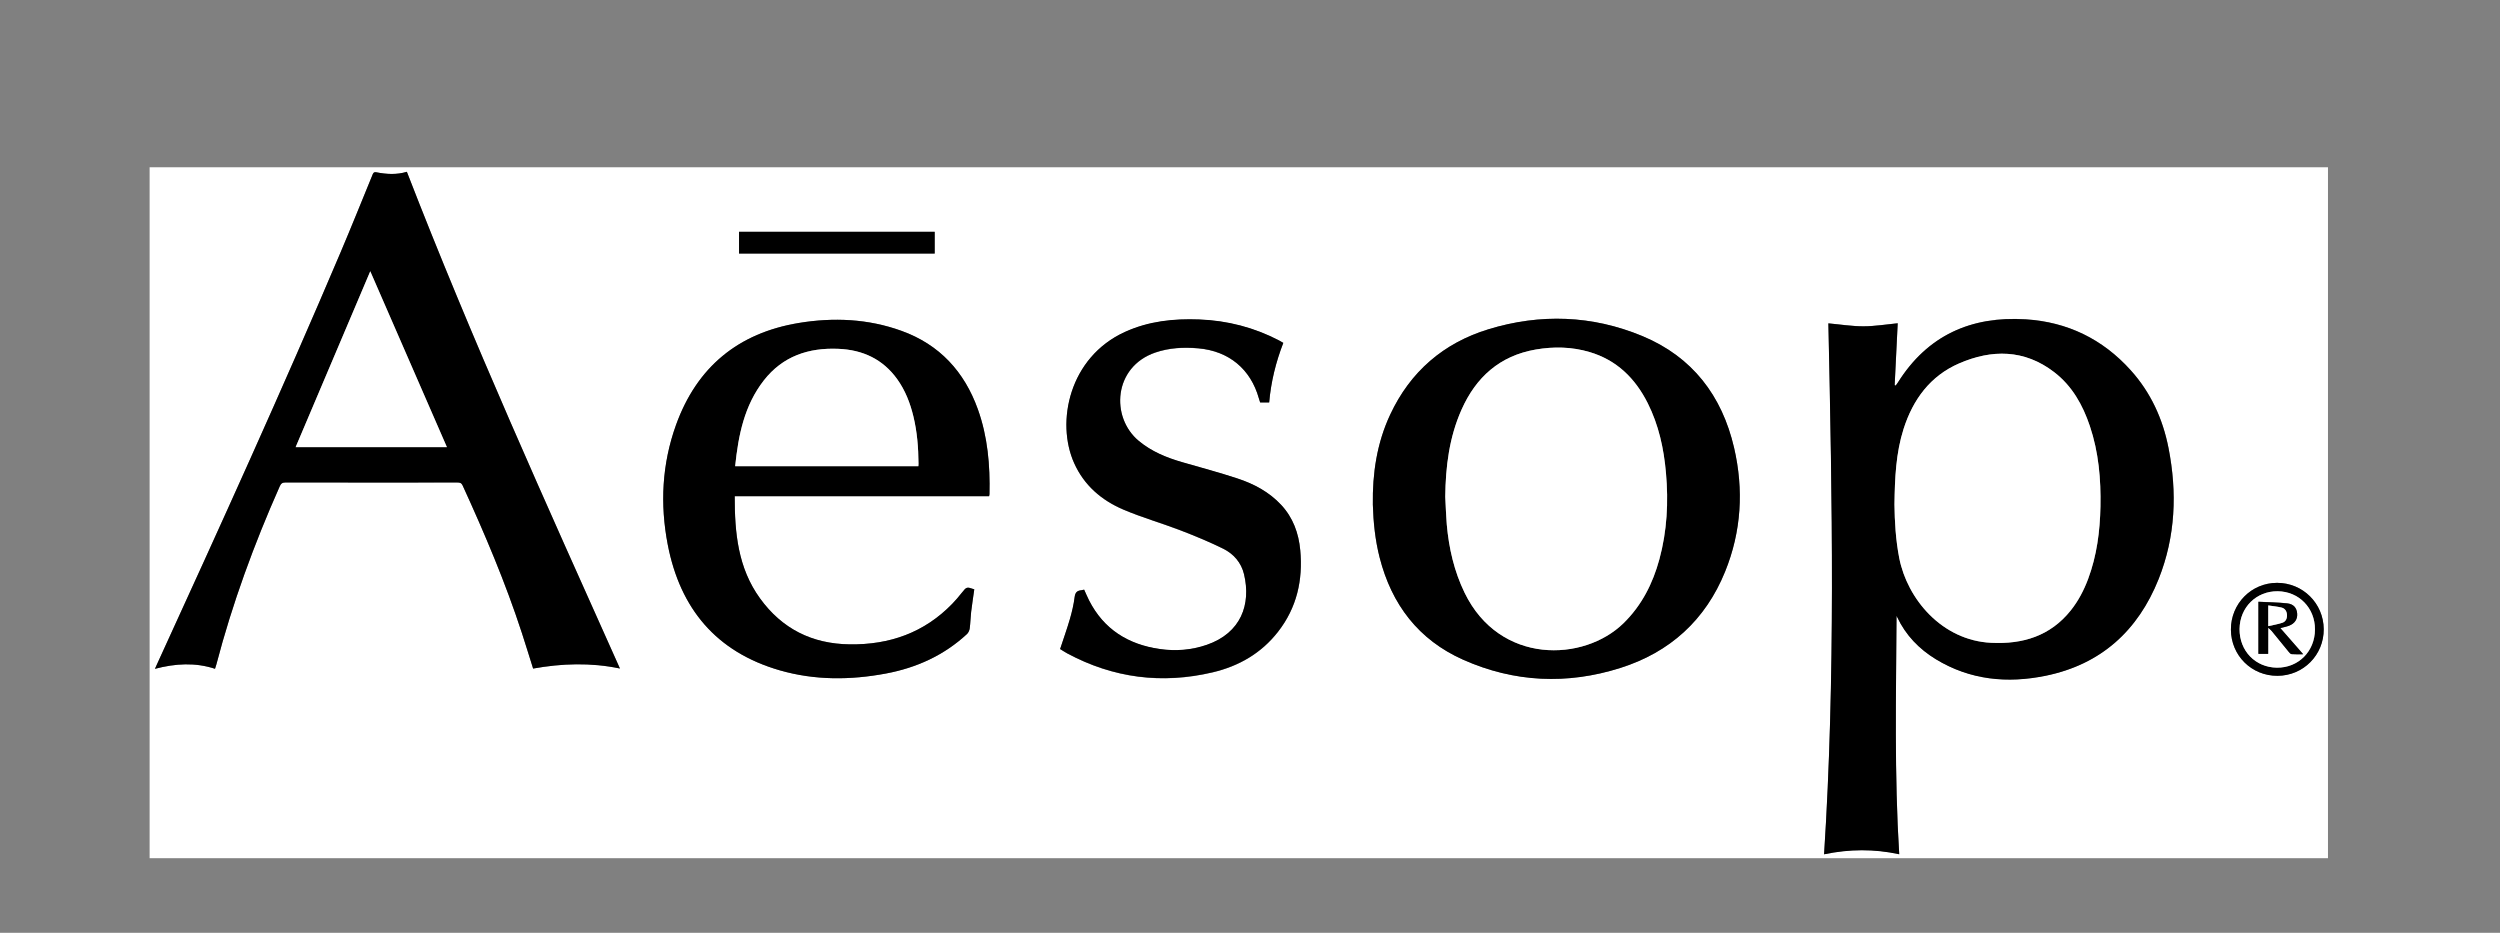 <?xml version="1.0" encoding="utf-8"?>
<!-- Generator: Adobe Illustrator 24.2.3, SVG Export Plug-In . SVG Version: 6.00 Build 0)  -->
<svg version="1.1" id="Ebene_1" xmlns="http://www.w3.org/2000/svg" xmlns:xlink="http://www.w3.org/1999/xlink" x="0px" y="0px"
	 viewBox="0 0 558.93 208.55" style="enable-background:new 0 0 558.93 208.55;" xml:space="preserve">
<rect x="0" y="0" width="558.93" height="208.55" fill="#808080" stroke="none"/>
<style type="text/css">
	.st0{fill:#FFFFFF;}
</style>
<g>
	<path class="st0" d="M33.45,191.87c0-51.49,0-102.98,0-154.48c162.34,0,324.68,0,487.02,0c0,51.49,0,102.98,0,154.48
		C358.13,191.87,195.79,191.87,33.45,191.87z M424.01,137.7c0.06,0.1,0.13,0.19,0.18,0.3c1.9,4.02,4.87,7.09,8.62,9.37
		c7.66,4.66,16,5.45,24.57,3.69c12.34-2.54,20.63-10.07,25.24-21.63c3.78-9.5,4.16-19.36,2.2-29.31c-1.28-6.51-3.98-12.4-8.46-17.37
		c-6.27-6.96-14.15-10.79-23.48-11.37c-12.17-0.75-21.93,3.57-28.55,14.12c-0.15,0.24-0.33,0.46-0.49,0.69
		c-0.08-0.03-0.16-0.06-0.24-0.1c0.23-4.63,0.45-9.27,0.68-13.83c-2.59,0.25-5.13,0.68-7.68,0.68c-2.57,0-5.14-0.41-7.82-0.66
		c0.86,39.51,1.59,79.09-0.96,118.7c5.69-1.2,11.21-1.22,16.8-0.01C423.5,173.2,423.92,155.48,424.01,137.7z M138.6,149.46
		c-16.52-36.87-33.08-73.48-47.64-111.05c-2.25,0.7-4.54,0.56-6.83,0.11c-0.62-0.12-0.73,0.27-0.9,0.7
		c-2.35,5.73-4.66,11.48-7.08,17.19c-13.07,30.8-26.93,61.25-40.85,91.66c-0.18,0.39-0.36,0.79-0.66,1.46
		c4.61-1.21,9.02-1.46,13.43-0.01c0.13-0.43,0.23-0.69,0.3-0.96c3.58-13.68,8.43-26.9,14.16-39.81c0.28-0.63,0.58-0.89,1.31-0.89
		c12.8,0.03,25.61,0.02,38.41,0.01c0.55,0,0.91,0.08,1.18,0.66c4.94,10.79,9.57,21.69,13.25,32.99c0.85,2.61,1.65,5.23,2.51,7.95
		C125.62,148.31,132.04,148.09,138.6,149.46z M306.93,112.82c0.11,4,0.52,7.95,1.52,11.84c2.69,10.49,8.7,18.38,18.66,22.83
		c11.42,5.09,23.26,5.61,35.14,1.85c11.1-3.51,19.05-10.72,23.44-21.56c3.64-8.97,4.18-18.28,2-27.68
		c-2.71-11.64-9.34-20.32-20.49-24.96c-11.21-4.66-22.82-5.07-34.41-1.53c-10.07,3.08-17.49,9.48-21.98,19.08
		C307.83,99.06,306.83,105.84,306.93,112.82z M164.26,110.94c9.58,0,19.02,0,28.46,0c9.47,0,18.94,0,28.42,0
		c0.04-0.2,0.08-0.32,0.08-0.44c0.15-6.47-0.39-12.85-2.59-18.98c-3.02-8.43-8.57-14.47-17.08-17.55c-7.47-2.7-15.2-3.04-22.96-1.76
		c-13.54,2.24-22.78,9.85-27.45,22.79c-3.14,8.72-3.6,17.72-1.85,26.77c2.76,14.29,10.85,24,25.06,28.1
		c7.82,2.25,15.77,2.2,23.72,0.71c6.82-1.28,12.97-4.05,18.11-8.82c0.33-0.3,0.56-0.82,0.62-1.27c0.16-1.22,0.17-2.46,0.32-3.69
		c0.2-1.68,0.46-3.36,0.7-5.04c-1.72-0.59-1.7-0.58-2.79,0.77c-0.67,0.84-1.36,1.67-2.11,2.44c-6.28,6.49-14.04,9.22-22.96,9.09
		c-8.41-0.11-15.12-3.48-20.05-10.29C164.98,126.96,164.25,119.11,164.26,110.94z M286.91,76.66c-0.38-0.21-0.62-0.35-0.87-0.48
		c-5.61-2.95-11.61-4.49-17.93-4.73c-5.72-0.22-11.32,0.37-16.61,2.79c-12.44,5.68-15.47,20.14-11.34,29.33
		c2.23,4.97,6.12,8.3,11,10.38c4.15,1.77,8.52,3.01,12.74,4.63c3.24,1.24,6.46,2.57,9.57,4.11c2.34,1.15,4.05,3.1,4.67,5.72
		c1.6,6.73-0.65,13.12-8.33,15.78c-3.42,1.18-6.94,1.45-10.5,0.94c-7.05-1.01-12.52-4.39-15.82-10.88c-0.4-0.78-0.74-1.59-1.1-2.4
		c-0.25,0.06-0.43,0.12-0.62,0.14c-0.94,0.08-1.37,0.48-1.5,1.51c-0.21,1.65-0.6,3.3-1.06,4.91c-0.65,2.23-1.43,4.42-2.19,6.72
		c0.48,0.29,1.03,0.67,1.61,0.98c10.29,5.52,21.14,6.9,32.48,4.23c5.86-1.38,10.89-4.27,14.64-9.09c4.18-5.37,5.58-11.54,4.96-18.22
		c-0.36-3.81-1.61-7.28-4.27-10.13c-2.68-2.88-6.06-4.69-9.73-5.89c-4.08-1.34-8.24-2.46-12.37-3.65c-3.52-1.02-6.86-2.38-9.73-4.76
		c-6.36-5.28-5.65-16.56,3.68-19.76c3.15-1.08,6.38-1.23,9.66-0.94c6.81,0.61,11.67,4.63,13.51,11.2c0.08,0.27,0.17,0.54,0.28,0.89
		c0.31,0,0.63,0,0.94,0c0.34,0,0.67,0,1.08,0C284.16,85.32,285.25,80.94,286.91,76.66z M165.23,51.82c0,1.69,0,3.26,0,4.87
		c14.62,0,29.17,0,43.74,0c0-1.66,0-3.25,0-4.87C194.36,51.82,179.83,51.82,165.23,51.82z M509.19,151.09
		c5.78-0.03,10.37-4.66,10.33-10.43c-0.04-5.77-4.68-10.36-10.44-10.35c-5.75,0.01-10.33,4.66-10.31,10.45
		C498.79,146.56,503.39,151.12,509.19,151.09z"/>
	<path d="M424.01,137.7c-0.09,17.78-0.51,35.5,0.6,53.29c-5.59-1.21-11.11-1.18-16.8,0.01c2.55-39.61,1.82-79.19,0.96-118.7
		c2.68,0.24,5.25,0.66,7.82,0.66c2.54,0,5.09-0.43,7.68-0.68c-0.22,4.56-0.45,9.19-0.68,13.83c0.08,0.03,0.16,0.06,0.24,0.1
		c0.16-0.23,0.34-0.45,0.49-0.69c6.62-10.55,16.38-14.88,28.55-14.12c9.33,0.58,17.21,4.41,23.48,11.37
		c4.48,4.97,7.18,10.86,8.46,17.37c1.96,9.96,1.58,19.81-2.2,29.31c-4.61,11.56-12.9,19.1-25.24,21.63
		c-8.58,1.76-16.92,0.97-24.57-3.69c-3.75-2.29-6.72-5.36-8.62-9.37C424.13,137.89,424.07,137.8,424.01,137.7z M423.55,112.78
		c0.04,3.82,0.28,7.91,1.07,11.97c1.8,9.2,9.55,18.44,20.55,18.97c7.07,0.35,13.22-1.52,17.8-7.24c1.69-2.12,2.93-4.5,3.88-7.03
		c1.95-5.22,2.65-10.66,2.76-16.19c0.12-6.11-0.4-12.14-2.36-17.97c-1.59-4.74-3.96-9-8-12.09c-6.65-5.1-13.94-5.11-21.27-1.93
		c-6.41,2.79-10.28,8.05-12.38,14.61C423.87,101.27,423.63,106.87,423.55,112.78z"/>
	<path d="M138.6,149.46c-6.56-1.37-12.98-1.14-19.41,0.01c-0.86-2.72-1.66-5.34-2.51-7.95c-3.68-11.29-8.31-22.2-13.25-32.99
		c-0.27-0.58-0.62-0.66-1.18-0.66c-12.8,0.01-25.61,0.02-38.41-0.01c-0.73,0-1.03,0.25-1.31,0.89
		c-5.73,12.91-10.58,26.13-14.16,39.81c-0.07,0.27-0.16,0.53-0.3,0.96c-4.41-1.45-8.82-1.2-13.43,0.01c0.3-0.67,0.48-1.06,0.66-1.46
		c13.92-30.42,27.78-60.87,40.85-91.66c2.42-5.7,4.73-11.46,7.08-17.19c0.17-0.43,0.28-0.82,0.9-0.7c2.29,0.45,4.58,0.58,6.83-0.11
		C105.51,75.98,122.08,112.59,138.6,149.46z M99.91,99.96C94.2,86.84,88.53,73.84,82.78,60.65c-5.6,13.2-11.12,26.22-16.68,39.31
		C77.43,99.96,88.6,99.96,99.91,99.96z"/>
	<path d="M306.93,112.82c-0.11-6.98,0.9-13.76,3.88-20.13c4.49-9.6,11.91-16,21.98-19.08c11.59-3.54,23.2-3.13,34.41,1.53
		c11.15,4.64,17.79,13.32,20.49,24.96c2.18,9.39,1.64,18.7-2,27.68c-4.39,10.84-12.34,18.05-23.44,21.56
		c-11.89,3.76-23.72,3.24-35.14-1.85c-9.97-4.44-15.98-12.33-18.66-22.83C307.46,120.77,307.05,116.82,306.93,112.82z
		 M323.12,111.06c0.11,2.09,0.17,4.18,0.35,6.25c0.47,5.3,1.64,10.41,3.99,15.23c7.84,16.12,26.65,15.47,35.52,6.79
		c4.08-4,6.55-8.87,8.02-14.3c1.72-6.34,2.05-12.79,1.47-19.3c-0.48-5.42-1.62-10.69-4.08-15.6c-2.8-5.56-6.92-9.63-13.02-11.43
		c-3.96-1.17-7.99-1.25-12.04-0.55c-8.02,1.39-13.34,6.17-16.57,13.45C324,97.79,323.19,104.36,323.12,111.06z"/>
	<path d="M164.26,110.94c-0.01,8.17,0.72,16.02,5.65,22.83c4.93,6.82,11.64,10.18,20.05,10.29c8.92,0.12,16.68-2.61,22.96-9.09
		c0.75-0.77,1.44-1.6,2.11-2.44c1.08-1.35,1.07-1.36,2.79-0.77c-0.23,1.68-0.5,3.35-0.7,5.04c-0.14,1.23-0.15,2.47-0.32,3.69
		c-0.06,0.45-0.3,0.97-0.62,1.27c-5.14,4.76-11.28,7.54-18.11,8.82c-7.95,1.49-15.9,1.54-23.72-0.71
		c-14.22-4.1-22.3-13.81-25.06-28.1c-1.75-9.05-1.29-18.05,1.85-26.77c4.66-12.93,13.9-20.55,27.45-22.79
		c7.76-1.28,15.49-0.94,22.96,1.76c8.51,3.07,14.06,9.12,17.08,17.55c2.2,6.14,2.74,12.52,2.59,18.98c0,0.12-0.05,0.24-0.08,0.44
		c-9.48,0-18.95,0-28.42,0C183.28,110.94,173.84,110.94,164.26,110.94z M205.32,104.23c0.01-0.23,0.03-0.41,0.03-0.59
		c-0.03-3.55-0.31-7.08-1.14-10.54c-0.72-2.97-1.8-5.79-3.6-8.3c-3.22-4.5-7.72-6.58-13.15-6.81c-6.68-0.29-12.46,1.65-16.69,7.06
		c-4.38,5.61-5.7,12.27-6.41,19.18C178.06,104.23,191.66,104.23,205.32,104.23z"/>
	<path d="M286.91,76.66c-1.66,4.28-2.75,8.66-3.16,13.3c-0.4,0-0.74,0-1.08,0c-0.31,0-0.62,0-0.94,0c-0.11-0.35-0.21-0.62-0.28-0.89
		c-1.84-6.57-6.7-10.59-13.51-11.2c-3.28-0.29-6.51-0.14-9.66,0.94c-9.34,3.2-10.05,14.48-3.68,19.76c2.86,2.38,6.2,3.74,9.73,4.76
		c4.13,1.19,8.29,2.3,12.37,3.65c3.67,1.21,7.04,3.01,9.73,5.89c2.66,2.86,3.91,6.33,4.27,10.13c0.62,6.68-0.77,12.85-4.96,18.22
		c-3.75,4.82-8.78,7.71-14.64,9.09c-11.33,2.67-22.19,1.29-32.48-4.23c-0.58-0.31-1.13-0.69-1.61-0.98
		c0.75-2.29,1.54-4.48,2.19-6.72c0.47-1.61,0.85-3.25,1.06-4.91c0.13-1.03,0.57-1.43,1.5-1.51c0.18-0.02,0.37-0.08,0.62-0.14
		c0.37,0.8,0.71,1.62,1.1,2.4c3.3,6.49,8.77,9.86,15.82,10.88c3.56,0.51,7.08,0.24,10.5-0.94c7.68-2.66,9.93-9.05,8.33-15.78
		c-0.62-2.61-2.33-4.56-4.67-5.72c-3.11-1.53-6.33-2.86-9.57-4.11c-4.22-1.62-8.59-2.86-12.74-4.63c-4.88-2.08-8.77-5.41-11-10.38
		c-4.13-9.19-1.1-23.66,11.34-29.33c5.29-2.41,10.89-3.01,16.61-2.79c6.32,0.24,12.32,1.79,17.93,4.73
		C286.29,76.31,286.53,76.45,286.91,76.66z"/>
	<path d="M165.23,51.82c14.6,0,29.13,0,43.74,0c0,1.62,0,3.21,0,4.87c-14.57,0-29.13,0-43.74,0
		C165.23,55.07,165.23,53.5,165.23,51.82z"/>
	<path d="M509.19,151.09c-5.8,0.03-10.39-4.53-10.42-10.33c-0.02-5.79,4.56-10.44,10.31-10.45c5.76-0.01,10.4,4.58,10.44,10.35
		C519.56,146.43,514.97,151.07,509.19,151.09z M509.23,132.19c-4.78-0.05-8.48,3.61-8.52,8.44c-0.04,4.87,3.53,8.57,8.33,8.64
		c4.82,0.06,8.52-3.64,8.53-8.54C517.58,135.93,513.98,132.23,509.23,132.19z"/>
	<path class="st0" d="M423.55,112.78c0.08-5.91,0.32-11.51,2.04-16.91c2.1-6.56,5.96-11.82,12.38-14.61
		c7.33-3.19,14.62-3.18,21.27,1.93c4.03,3.09,6.41,7.36,8,12.09c1.96,5.83,2.48,11.87,2.36,17.97c-0.11,5.53-0.81,10.97-2.76,16.19
		c-0.95,2.53-2.19,4.91-3.88,7.03c-4.58,5.73-10.72,7.59-17.8,7.24c-11-0.54-18.75-9.78-20.55-18.97
		C423.83,120.69,423.59,116.6,423.55,112.78z"/>
	<path class="st0" d="M99.91,99.96c-11.31,0-22.48,0-33.81,0c5.55-13.09,11.08-26.1,16.68-39.31C88.53,73.84,94.2,86.84,99.91,99.96
		z"/>
	<path class="st0" d="M323.12,111.06c0.07-6.7,0.88-13.27,3.63-19.46c3.23-7.27,8.55-12.05,16.57-13.45
		c4.05-0.7,8.08-0.62,12.04,0.55c6.09,1.8,10.22,5.87,13.02,11.43c2.47,4.91,3.61,10.18,4.08,15.6c0.58,6.51,0.25,12.96-1.47,19.3
		c-1.48,5.43-3.94,10.3-8.02,14.3c-8.86,8.68-27.68,9.33-35.52-6.79c-2.34-4.82-3.51-9.94-3.99-15.23
		C323.29,115.23,323.23,113.14,323.12,111.06z"/>
	<path class="st0" d="M205.32,104.23c-13.66,0-27.26,0-40.96,0c0.72-6.91,2.04-13.57,6.41-19.18c4.23-5.42,10.01-7.35,16.69-7.06
		c5.43,0.23,9.93,2.31,13.15,6.81c1.79,2.51,2.88,5.33,3.6,8.3c0.84,3.46,1.12,6.99,1.14,10.54
		C205.35,103.82,205.33,104,205.32,104.23z"/>
	<path class="st0" d="M509.23,132.19c4.75,0.05,8.35,3.74,8.33,8.54c-0.02,4.9-3.71,8.6-8.53,8.54c-4.8-0.06-8.37-3.76-8.33-8.64
		C500.75,135.8,504.45,132.14,509.23,132.19z M507.1,140.34c0.38,0.34,0.6,0.49,0.76,0.69c1.26,1.54,2.51,3.09,3.78,4.63
		c0.19,0.23,0.44,0.54,0.68,0.57c0.8,0.07,1.6,0.03,2.61,0.03c-1.78-2.04-3.41-3.9-5.12-5.85c0.74-0.2,1.36-0.31,1.94-0.53
		c1.28-0.48,1.92-1.46,1.83-2.69c-0.09-1.27-0.79-2.15-2.23-2.31c-2.12-0.23-4.26-0.25-6.44-0.36c0,3.99,0,7.8,0,11.65
		c0.74,0,1.48,0,2.18,0C507.1,144.3,507.1,142.48,507.1,140.34z"/>
	<path d="M507.1,140.34c0,2.14,0,3.96,0,5.85c-0.71,0-1.44,0-2.18,0c0-3.85,0-7.66,0-11.65c2.17,0.11,4.31,0.13,6.44,0.36
		c1.44,0.15,2.14,1.03,2.23,2.31c0.09,1.23-0.56,2.21-1.83,2.69c-0.58,0.22-1.2,0.33-1.94,0.53c1.7,1.95,3.33,3.81,5.12,5.85
		c-1,0-1.81,0.04-2.61-0.03c-0.24-0.02-0.49-0.34-0.68-0.57c-1.27-1.54-2.51-3.09-3.78-4.63
		C507.7,140.83,507.48,140.68,507.1,140.34z M507.12,139.99c1.14-0.27,2.19-0.43,3.18-0.77c0.75-0.26,1.05-0.97,1.01-1.77
		c-0.05-0.8-0.45-1.43-1.23-1.62c-0.93-0.23-1.89-0.31-2.96-0.47C507.12,136.95,507.12,138.32,507.12,139.99z"/>
	<path class="st0" d="M507.12,139.99c0-1.67,0-3.04,0-4.63c1.07,0.16,2.03,0.25,2.96,0.47c0.78,0.19,1.18,0.82,1.23,1.62
		c0.05,0.79-0.26,1.51-1.01,1.77C509.32,139.56,508.26,139.72,507.12,139.99z"/>
</g>
</svg>
